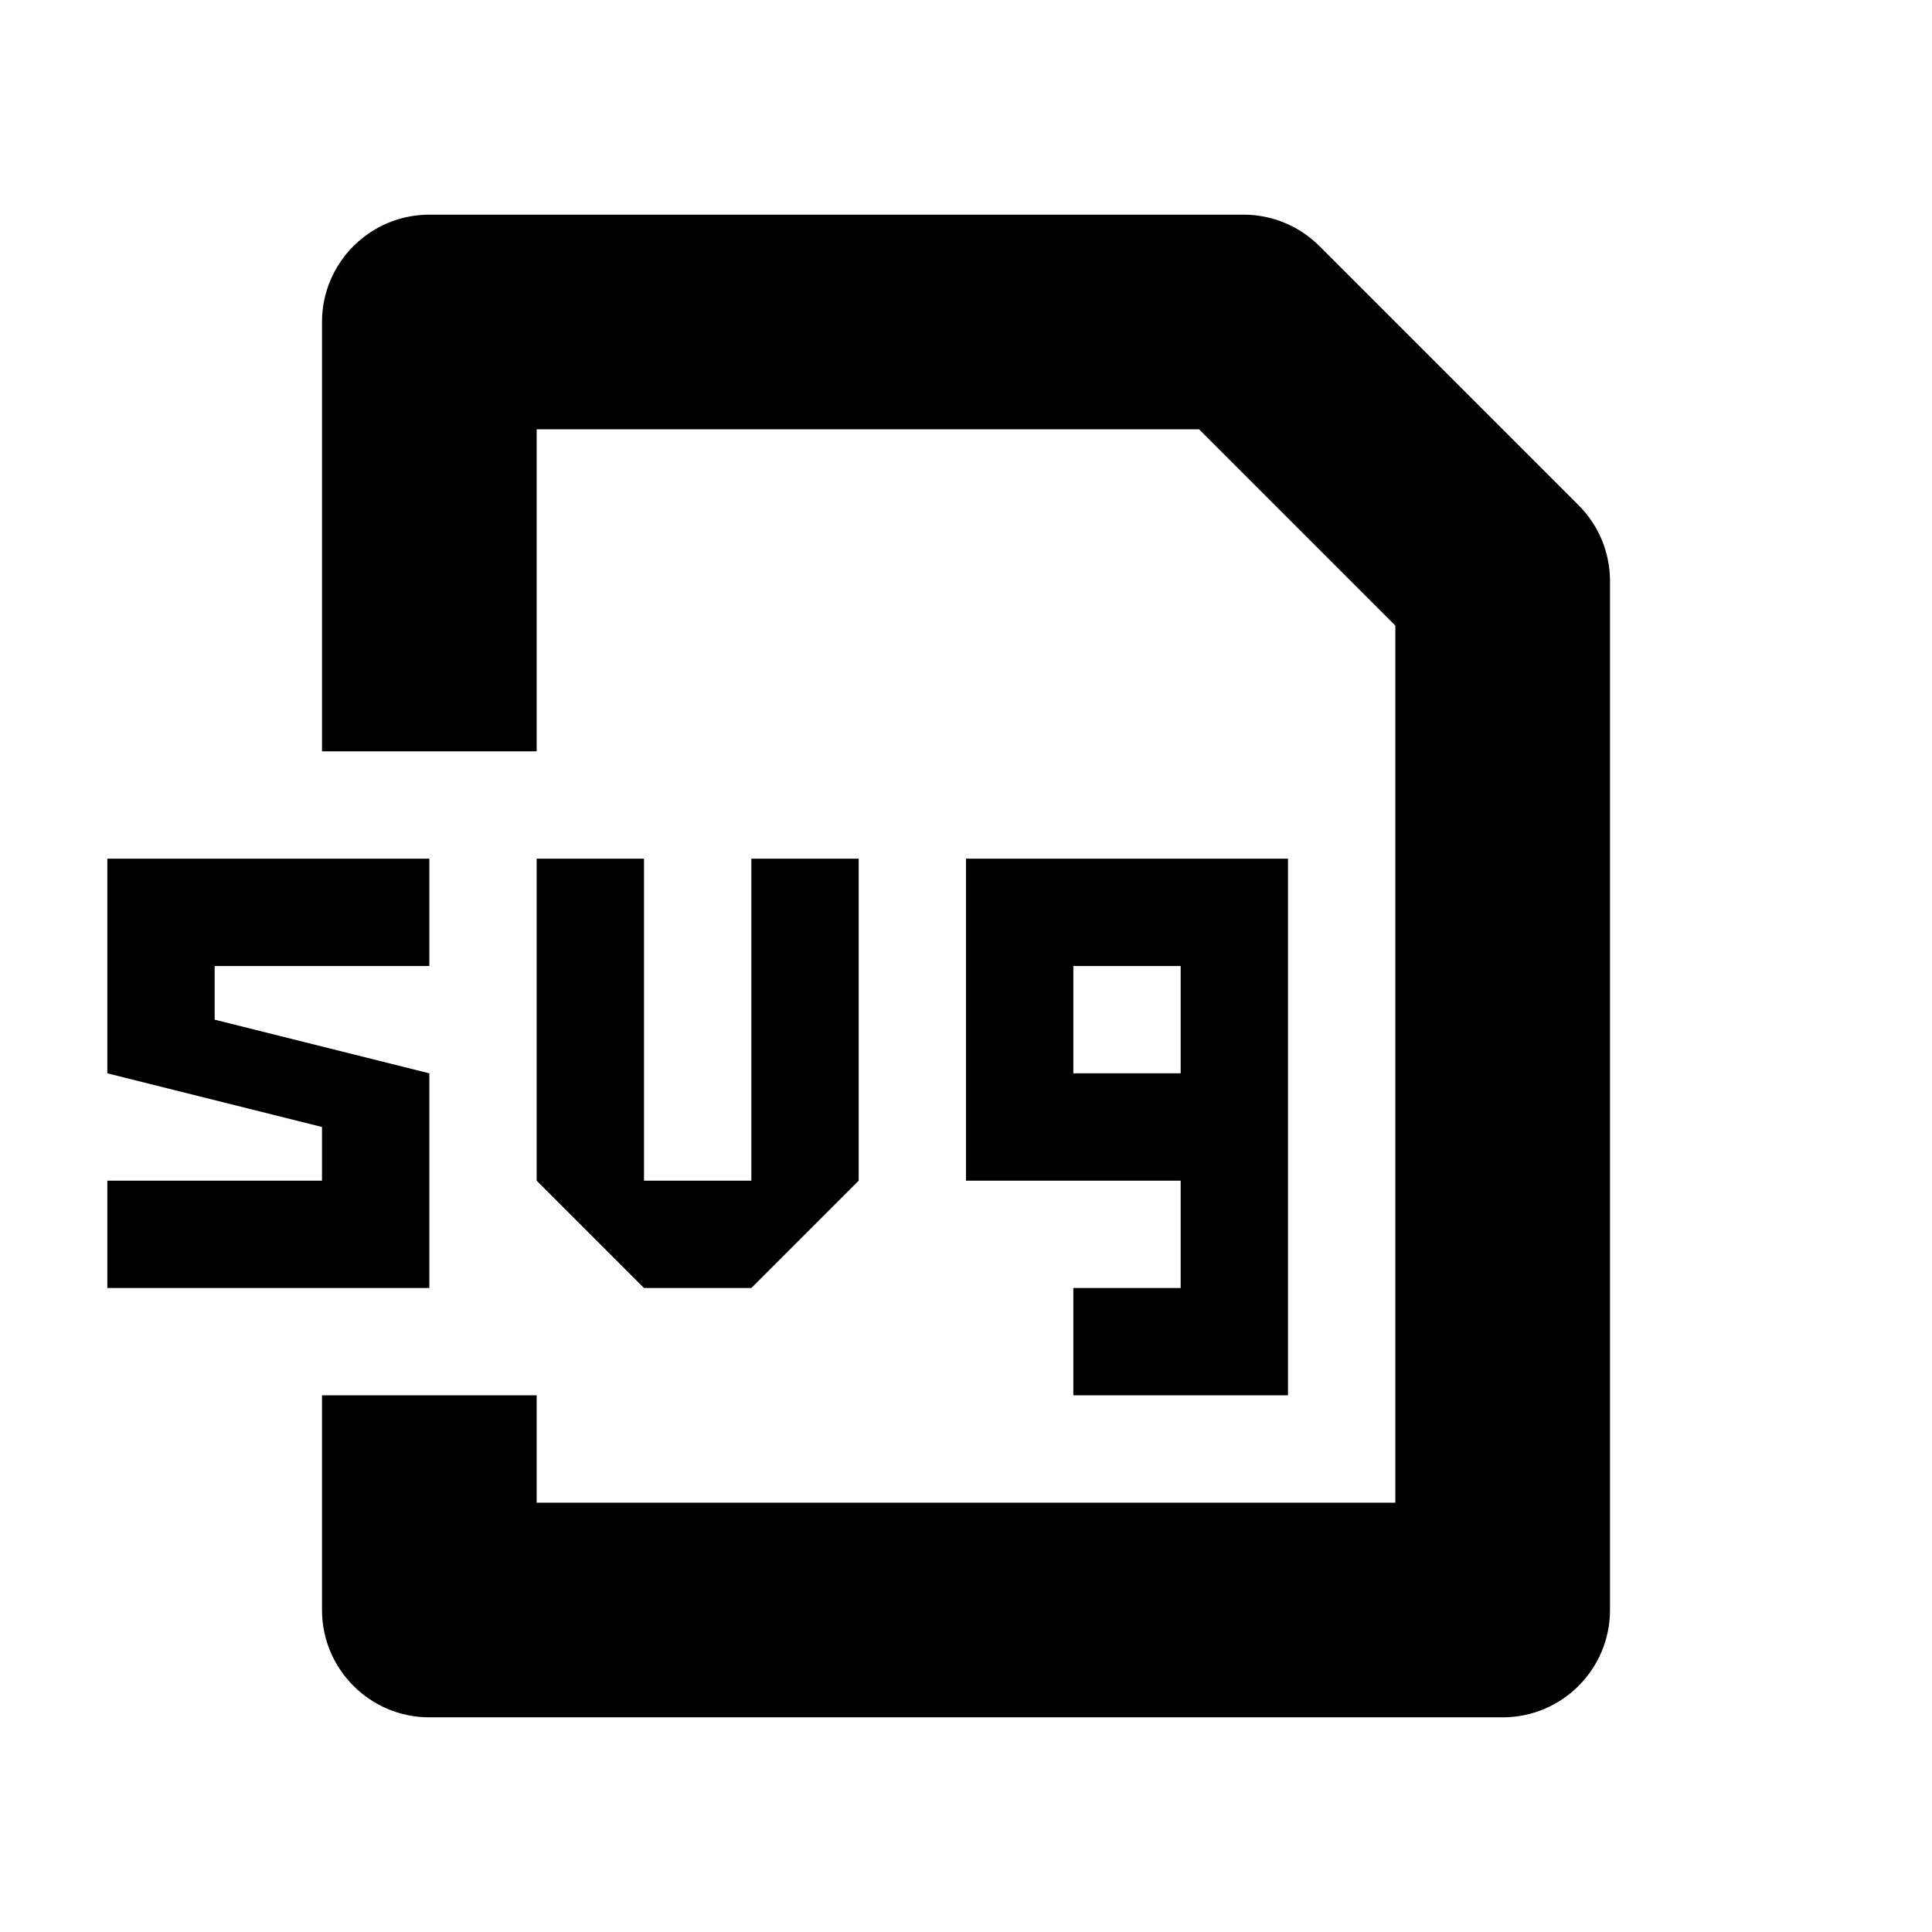 <!-- Generated by IcoMoon.io -->
<svg version="1.1" xmlns="http://www.w3.org/2000/svg" width="18" height="18" viewBox="0 0 18 18">
<title>svg</title>
<path d="M5 7v-3h6.172l1.828 1.828v8.172h-8v-1h-2v2c0 0.552 0.448 1 1 1h10c0.552 0 1-0.448 1-1v-9.586c0-0.265-0.105-0.52-0.293-0.707l-2.414-2.414c-0.188-0.188-0.442-0.293-0.707-0.293h-7.586c-0.552 0-1 0.448-1 1v4h2z"></path>
<path d="M4 9v-1h-3v2l2 0.5v0.5h-2v1h3v-2l-2-0.5v-0.5h2z"></path>
<path d="M11 11v1h-1v1h2v-5h-3v3h2zM10 9h1v1h-1v-1z"></path>
<path d="M5 8h1v3h1v-3h1v3l-1 1h-1l-1-1v-3z"></path>
</svg>
